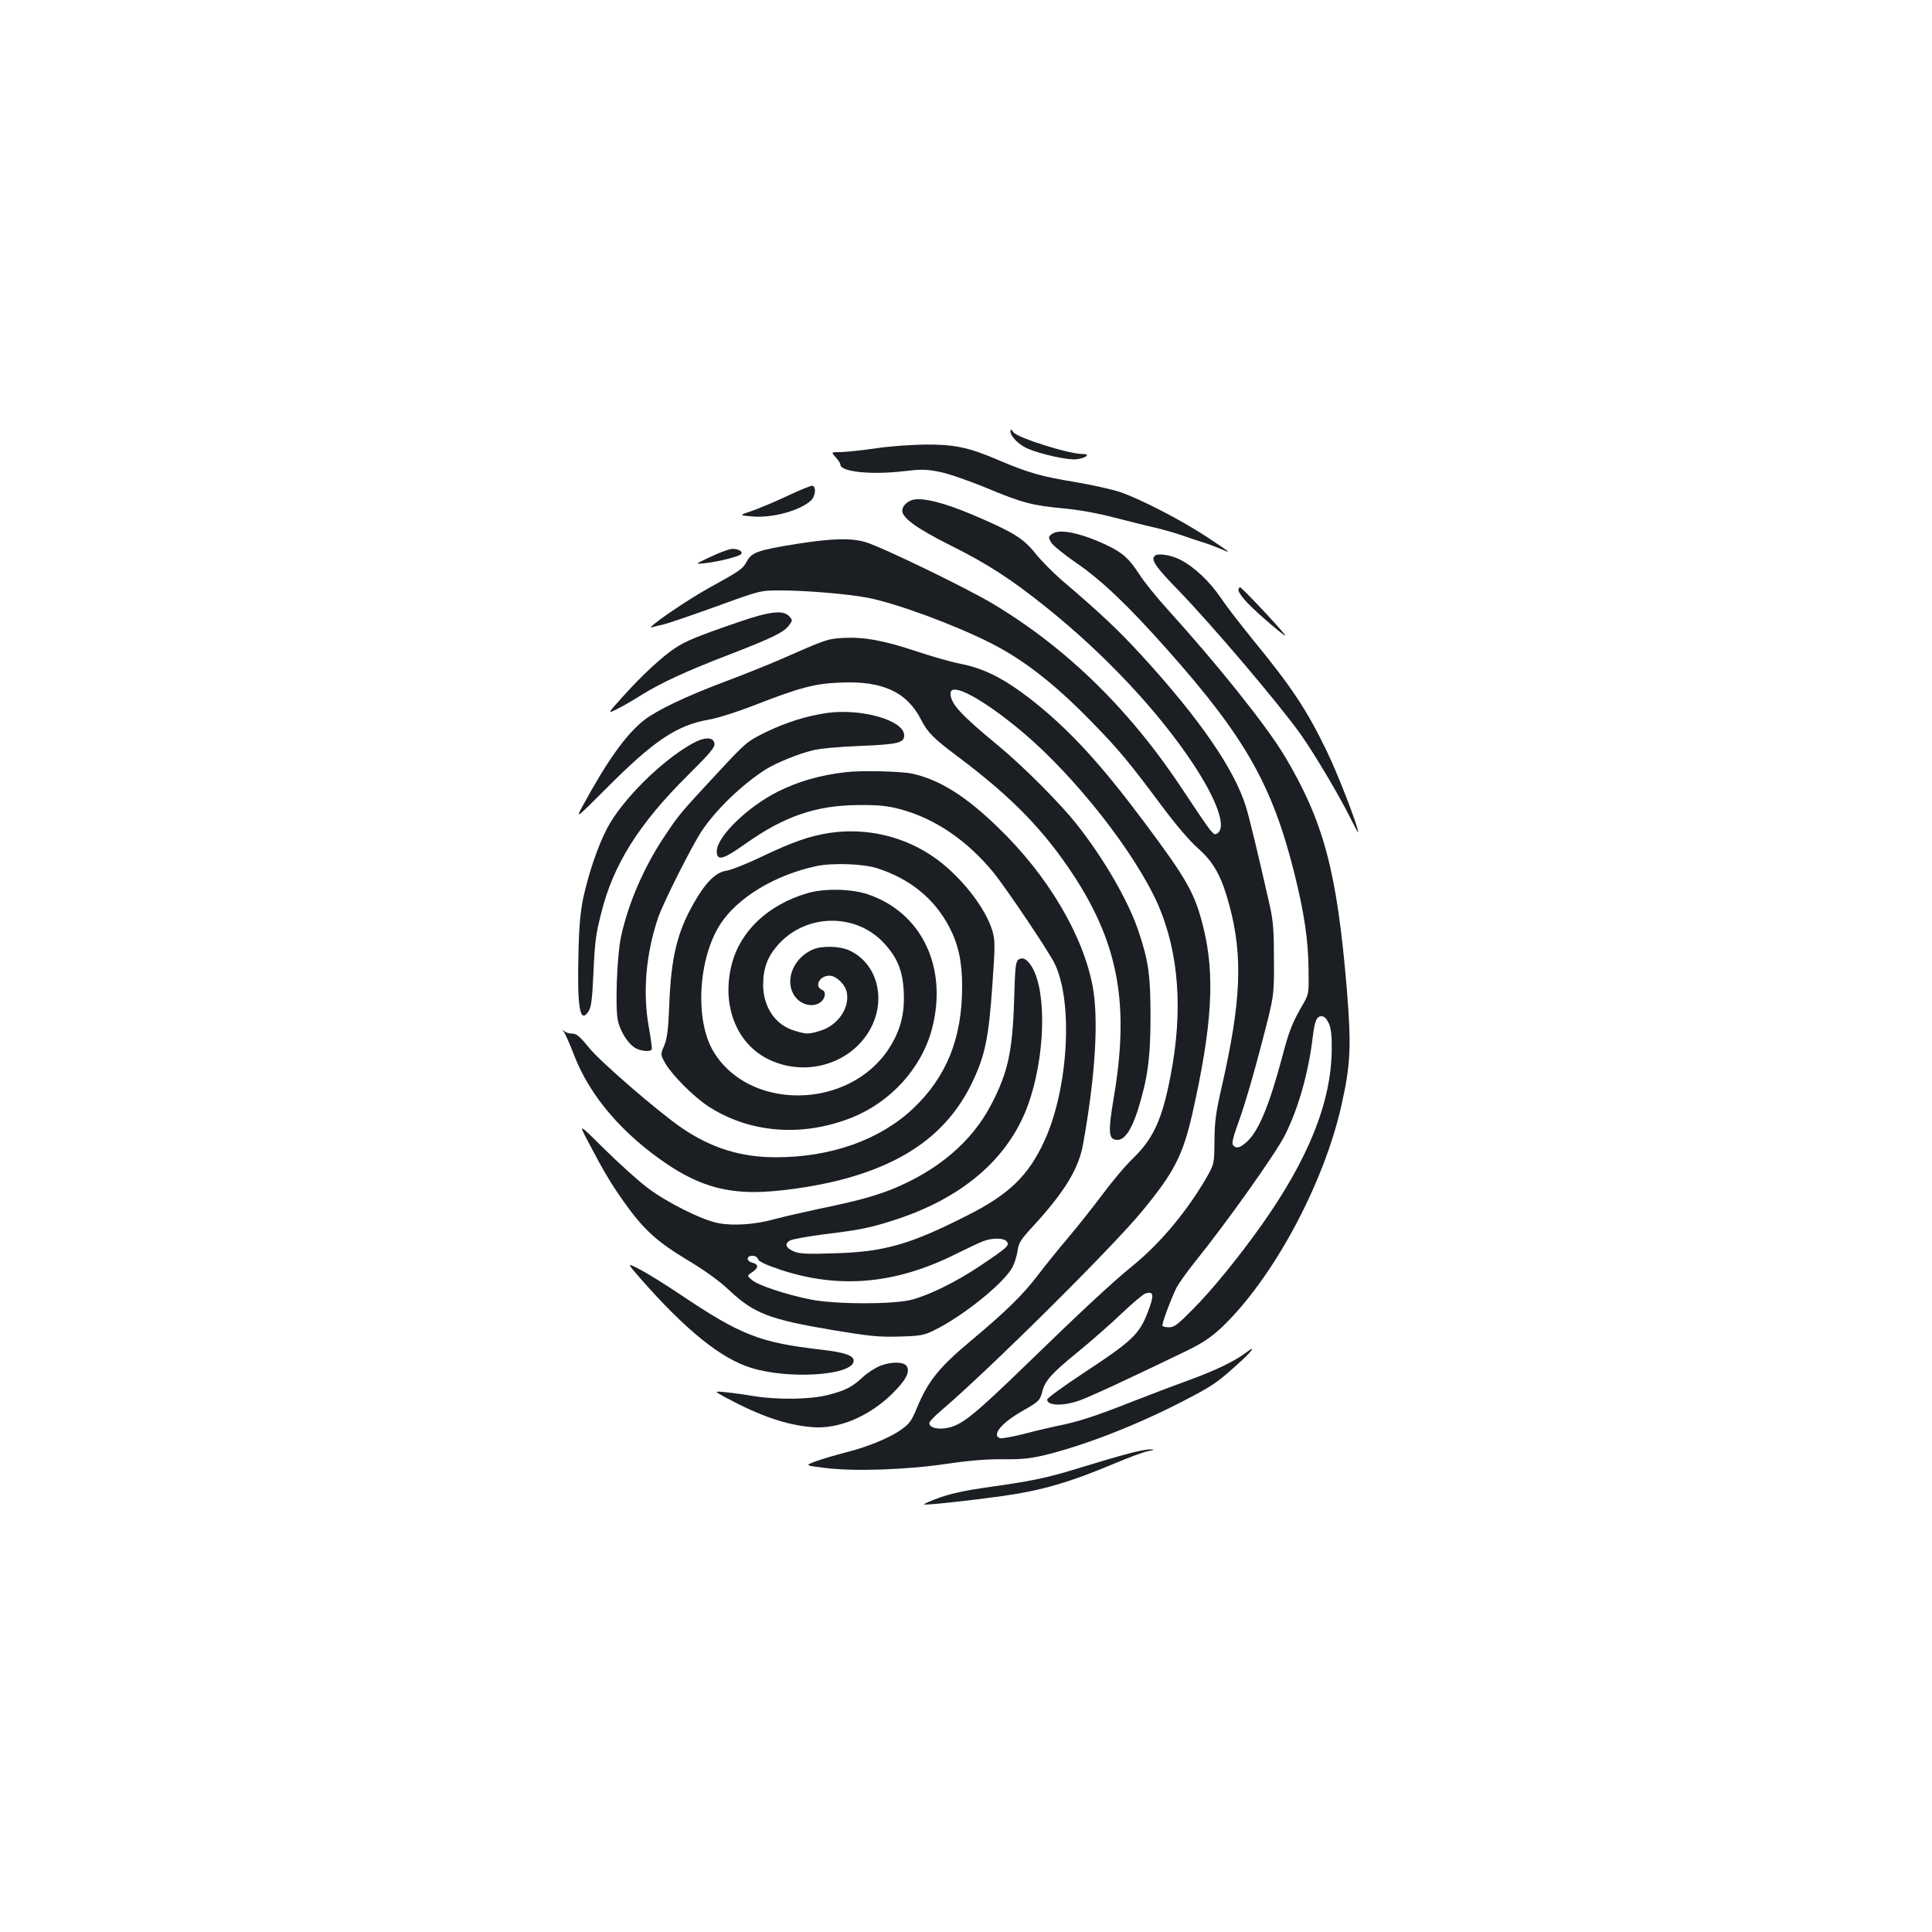 <?xml version="1.0" standalone="no"?>
<!DOCTYPE svg PUBLIC "-//W3C//DTD SVG 20010904//EN"
 "http://www.w3.org/TR/2001/REC-SVG-20010904/DTD/svg10.dtd">
<svg version="1.0" xmlns="http://www.w3.org/2000/svg"
 width="1000pt" height="1000pt" viewBox="0 0 1000 1000"
 preserveAspectRatio="xMidYMid meet">
<g transform="translate(0,1000) scale(0.1,-0.1)"
fill="#1b1f23" stroke="none">
<path d="M5230 7769 c0 -28 42 -70 89 -91 71 -30 211 -61 255 -55 49 7 72 27
31 27 -74 0 -339 84 -360 113 -11 16 -15 18 -15 6z"/>
<path d="M4530 7679 c-69 -10 -148 -18 -177 -19 -52 0 -52 0 -28 -26 14 -15
25 -33 25 -39 0 -37 156 -53 318 -35 104 12 125 12 198 -3 45 -9 151 -46 236
-81 189 -79 240 -92 398 -107 78 -7 176 -24 260 -46 74 -19 173 -44 218 -54
46 -11 109 -29 140 -40 32 -11 78 -27 105 -35 26 -8 69 -24 95 -35 60 -26 58
-24 -73 63 -133 87 -341 195 -450 232 -44 14 -147 37 -230 51 -172 28 -243 48
-391 111 -160 69 -233 84 -388 83 -72 -1 -187 -9 -256 -20z"/>
<path d="M4075 7433 c-66 -31 -149 -66 -185 -78 -65 -22 -65 -22 1 -28 105
-10 251 30 307 83 23 22 28 70 7 76 -5 2 -64 -22 -130 -53z"/>
<path d="M4725 7413 c-30 -8 -55 -33 -55 -56 0 -38 75 -92 246 -178 195 -97
317 -176 500 -323 301 -241 578 -536 757 -806 122 -183 174 -325 132 -360 -15
-13 -20 -11 -42 15 -14 17 -73 104 -133 195 -275 420 -604 743 -991 975 -139
83 -575 294 -659 319 -75 22 -170 20 -355 -9 -200 -32 -235 -44 -259 -90 -22
-40 -31 -47 -196 -138 -120 -66 -337 -216 -295 -204 11 4 38 10 60 15 22 5
144 47 270 92 230 84 230 84 335 84 126 0 349 -18 451 -38 146 -28 440 -136
634 -233 173 -87 337 -215 530 -414 136 -139 191 -206 358 -430 72 -97 143
-180 188 -220 83 -74 122 -145 163 -298 70 -262 60 -496 -40 -935 -31 -134
-37 -181 -38 -281 -1 -120 -1 -120 -44 -195 -101 -173 -238 -337 -381 -453
-105 -85 -273 -242 -550 -511 -263 -255 -328 -308 -399 -325 -53 -13 -102 -2
-102 23 0 7 26 35 58 62 246 209 889 846 1047 1039 162 197 207 285 256 498
103 456 119 718 58 965 -44 178 -83 248 -312 554 -214 286 -369 456 -547 601
-160 129 -268 186 -402 212 -46 9 -148 38 -228 65 -170 56 -269 74 -377 68
-82 -5 -86 -7 -323 -111 -69 -30 -199 -82 -290 -116 -202 -76 -350 -147 -417
-199 -92 -73 -189 -208 -313 -436 -43 -78 -43 -78 121 86 244 245 362 324 527
353 47 8 147 40 235 74 236 92 313 113 447 118 218 10 345 -49 418 -193 33
-65 65 -97 188 -189 282 -211 451 -385 607 -625 227 -352 283 -662 202 -1140
-31 -184 -28 -220 19 -220 37 0 72 51 105 153 51 163 66 270 66 487 0 210 -10
284 -61 437 -53 159 -179 377 -322 558 -86 108 -274 297 -402 403 -200 165
-250 220 -250 273 0 62 167 -28 370 -198 277 -233 589 -631 706 -900 106 -246
128 -546 63 -880 -43 -226 -89 -326 -194 -428 -40 -38 -111 -123 -159 -188
-48 -64 -128 -165 -177 -223 -50 -59 -118 -143 -152 -188 -81 -107 -170 -194
-352 -346 -166 -139 -221 -208 -279 -347 -28 -68 -38 -82 -83 -114 -61 -43
-177 -90 -294 -119 -46 -12 -111 -31 -144 -43 -60 -22 -60 -22 45 -35 151 -19
423 -10 635 22 116 17 208 24 290 23 95 -1 140 4 215 22 212 52 481 158 720
282 146 76 168 91 266 179 83 73 115 116 51 67 -57 -43 -161 -93 -297 -142
-58 -21 -188 -70 -290 -110 -192 -76 -283 -105 -385 -125 -33 -7 -111 -25
-172 -41 -62 -16 -119 -26 -128 -23 -44 17 12 83 126 146 74 42 83 51 93 93
14 57 49 97 180 203 72 59 176 150 231 203 56 53 111 100 124 104 44 14 46 -9
11 -99 -43 -112 -80 -147 -329 -311 -105 -69 -191 -132 -191 -139 0 -32 81
-35 164 -6 51 17 260 114 564 261 77 38 120 67 173 116 266 252 531 742 623
1155 47 211 51 303 27 600 -51 610 -120 867 -323 1207 -95 157 -338 462 -603
755 -59 65 -126 148 -149 185 -52 80 -86 111 -169 150 -134 63 -245 86 -282
57 -19 -14 -19 -17 -5 -43 9 -16 69 -64 137 -111 124 -85 266 -220 467 -447
400 -450 541 -698 655 -1153 51 -205 73 -347 74 -502 2 -121 1 -126 -27 -175
-57 -97 -74 -141 -110 -278 -68 -255 -124 -388 -187 -441 -34 -29 -51 -32 -67
-13 -8 9 2 47 35 137 25 69 75 240 111 380 67 255 67 255 66 440 0 152 -4 202
-21 280 -64 283 -105 452 -124 514 -60 195 -240 456 -542 786 -122 132 -204
210 -417 392 -41 36 -101 96 -132 135 -63 78 -114 109 -320 197 -151 64 -262
92 -313 79z m2153 -2710 c12 -28 16 -64 15 -138 -3 -271 -121 -565 -366 -910
-116 -163 -255 -334 -353 -432 -76 -77 -96 -93 -122 -93 -17 0 -33 3 -35 8 -5
8 42 134 73 198 12 22 53 80 93 130 167 207 419 562 467 657 70 138 123 325
145 512 10 81 20 105 45 105 15 0 26 -12 38 -37z"/>
<path d="M3680 7119 c-85 -40 -85 -40 -30 -34 70 8 172 34 185 46 13 13 -12
29 -45 28 -14 0 -63 -18 -110 -40z"/>
<path d="M5977 7123 c-21 -20 3 -56 121 -177 179 -185 522 -589 635 -748 72
-102 200 -318 257 -433 22 -44 40 -77 40 -74 1 28 -105 303 -164 424 -104 214
-181 330 -386 580 -58 72 -130 164 -158 206 -59 88 -140 165 -215 203 -49 24
-115 34 -130 19z"/>
<path d="M6410 6945 c0 -9 21 -39 47 -66 52 -55 217 -195 193 -164 -33 44
-223 245 -231 245 -5 0 -9 -7 -9 -15z"/>
<path d="M3825 6781 c-216 -74 -276 -99 -330 -135 -69 -46 -168 -137 -268
-248 -85 -94 -85 -94 -31 -67 30 15 87 48 126 73 102 63 234 124 448 206 225
87 287 117 313 152 20 27 20 28 2 48 -31 34 -100 26 -260 -29z"/>
<path d="M4282 6310 c-104 -15 -212 -48 -317 -99 -99 -49 -101 -50 -256 -217
-188 -203 -192 -207 -263 -313 -109 -160 -194 -354 -232 -531 -21 -100 -31
-373 -15 -437 15 -59 55 -119 92 -139 30 -15 75 -19 82 -6 3 4 -4 57 -15 117
-32 180 -15 376 48 564 27 79 175 373 227 451 75 112 210 241 331 318 53 33
167 80 241 98 35 9 139 19 245 23 198 8 230 16 230 55 0 77 -218 140 -398 116z"/>
<path d="M3581 6150 c-159 -89 -364 -293 -440 -440 -47 -91 -93 -226 -122
-357 -15 -74 -22 -146 -25 -293 -7 -277 8 -362 52 -295 14 21 19 60 25 186 8
177 12 209 41 323 62 251 195 462 449 714 113 112 140 144 137 163 -5 36 -51
36 -117 -1z"/>
<path d="M4375 6003 c-130 -15 -244 -48 -346 -99 -159 -79 -319 -235 -319
-310 0 -52 32 -44 146 37 202 144 368 201 589 202 104 1 147 -4 213 -21 181
-48 348 -162 485 -329 66 -82 279 -398 314 -467 99 -196 74 -651 -52 -923 -82
-178 -182 -275 -396 -383 -297 -151 -432 -190 -689 -197 -145 -5 -181 -3 -212
10 -42 18 -49 41 -17 57 11 6 89 20 172 31 188 23 237 33 357 71 357 113 598
318 700 596 89 245 100 583 22 716 -24 40 -47 54 -69 40 -16 -10 -19 -36 -24
-210 -8 -266 -32 -376 -119 -542 -99 -191 -276 -341 -512 -437 -96 -38 -181
-61 -388 -104 -80 -17 -179 -40 -220 -51 -100 -28 -213 -36 -292 -21 -86 17
-265 106 -368 184 -47 36 -146 125 -221 199 -136 135 -136 135 -85 39 80 -153
117 -215 184 -310 102 -144 170 -206 327 -301 91 -54 168 -110 218 -157 130
-122 208 -152 540 -208 187 -31 235 -36 340 -33 110 3 128 6 181 32 152 74
365 247 407 328 11 21 22 59 26 84 5 40 16 58 81 128 163 178 235 296 258 424
64 355 81 645 50 815 -50 267 -233 576 -488 822 -169 165 -306 250 -448 281
-59 12 -265 17 -345 7z m836 -2429 c16 -20 4 -31 -144 -130 -115 -77 -256
-147 -347 -171 -92 -25 -398 -25 -525 1 -126 25 -270 73 -302 100 -27 23 -27
23 0 41 34 22 34 41 2 49 -33 8 -33 36 -1 36 15 0 27 -7 30 -18 4 -12 41 -29
118 -55 305 -100 597 -73 909 84 57 28 120 58 139 65 50 18 105 17 121 -2z"/>
<path d="M4295 5689 c-101 -15 -193 -47 -346 -120 -81 -39 -166 -73 -190 -76
-54 -8 -106 -59 -167 -166 -87 -151 -119 -284 -128 -530 -5 -129 -11 -172 -26
-209 -20 -47 -20 -47 7 -94 36 -61 145 -170 219 -219 214 -140 487 -162 744
-60 204 81 365 260 417 464 81 316 -55 598 -333 692 -86 29 -228 32 -316 5
-201 -60 -343 -194 -388 -365 -56 -215 25 -419 198 -498 198 -91 434 -12 526
175 75 153 23 330 -117 393 -48 22 -139 25 -186 5 -113 -47 -156 -183 -82
-258 36 -35 92 -41 124 -12 22 20 25 52 5 60 -43 17 -15 74 37 74 35 0 82 -45
90 -87 16 -80 -47 -171 -137 -198 -62 -19 -70 -19 -133 0 -99 29 -162 121
-163 236 0 89 23 149 80 212 145 159 399 162 544 7 71 -76 99 -145 104 -257 5
-112 -18 -198 -76 -289 -208 -321 -731 -326 -913 -10 -93 163 -74 477 39 652
89 138 283 255 497 301 83 18 245 12 315 -11 171 -55 296 -157 374 -305 46
-89 66 -178 66 -307 0 -267 -80 -467 -254 -632 -172 -162 -425 -252 -710 -252
-181 0 -333 47 -486 151 -120 82 -424 344 -483 418 -46 57 -63 71 -85 71 -16
0 -34 6 -42 13 -12 10 -12 9 -1 -5 7 -9 32 -66 55 -126 82 -208 250 -404 481
-559 151 -101 282 -143 449 -143 117 0 301 26 440 61 352 90 572 254 695 521
60 129 79 223 97 483 15 212 15 236 1 286 -36 121 -165 285 -300 380 -156 110
-351 156 -542 128z"/>
<path d="M3317 3380 c234 -266 415 -412 571 -460 192 -60 516 -40 530 32 6 31
-42 48 -174 63 -311 36 -411 75 -722 284 -79 53 -174 112 -211 131 -68 35 -68
35 6 -50z"/>
<path d="M4557 2931 c-27 -11 -68 -37 -91 -59 -56 -52 -90 -69 -183 -93 -93
-23 -258 -25 -383 -5 -47 8 -112 17 -145 20 -60 6 -60 6 0 -27 181 -97 315
-143 451 -154 134 -11 291 55 411 172 72 71 95 114 76 144 -14 23 -80 24 -136
2z"/>
<path d="M5840 2476 c-47 -12 -159 -45 -250 -73 -174 -54 -254 -70 -492 -103
-98 -14 -177 -31 -233 -51 -48 -17 -84 -33 -82 -36 5 -5 238 20 402 43 207 29
354 72 586 170 71 30 149 59 172 63 34 7 37 9 12 9 -16 1 -68 -9 -115 -22z"/>
</g>
</svg>
